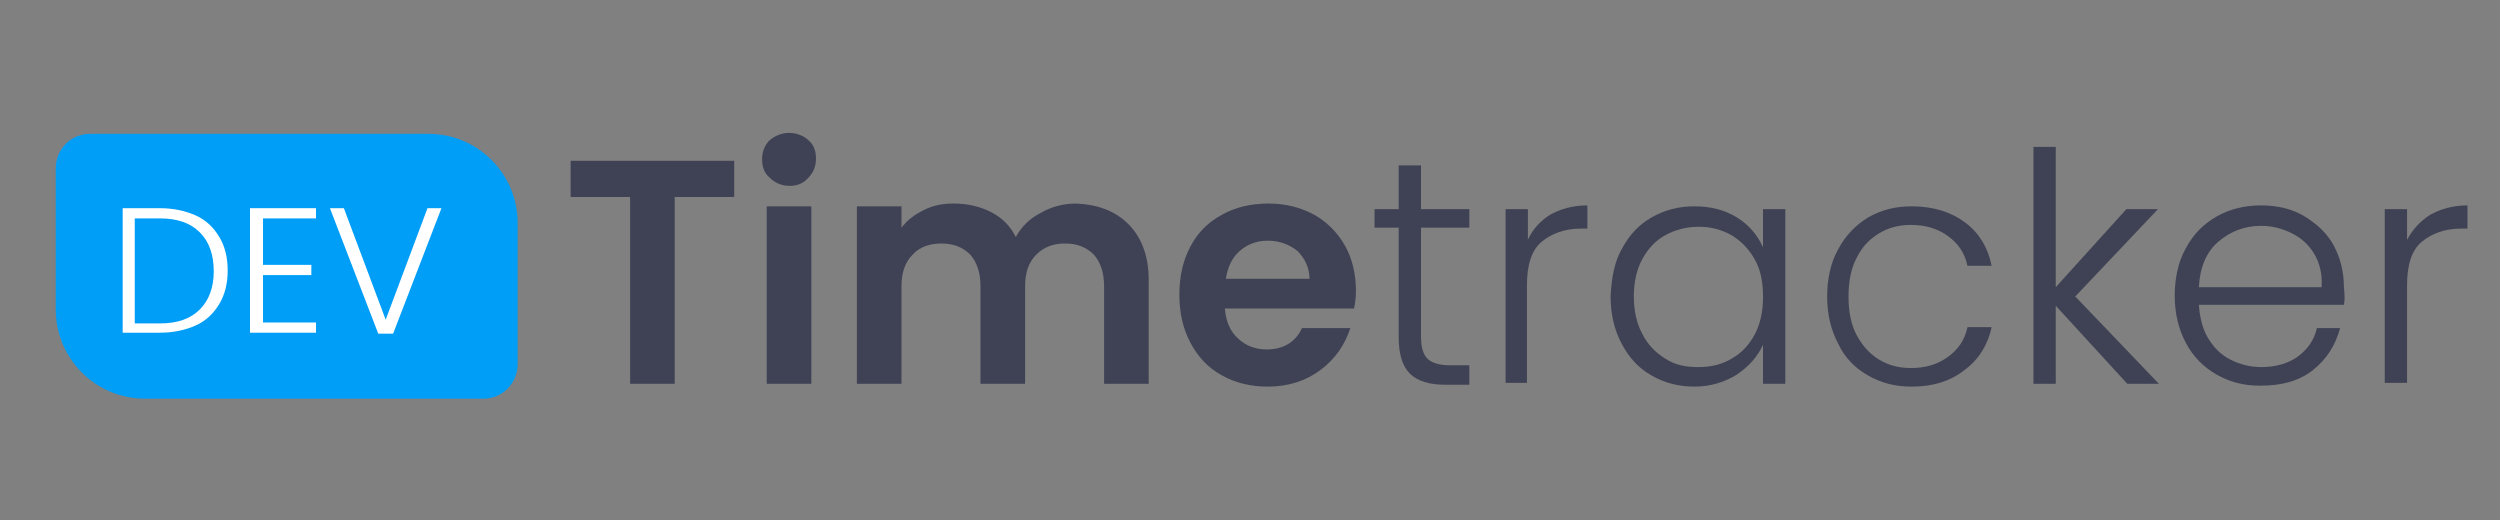 <?xml version="1.0" encoding="utf-8"?>
<!-- Generator: Adobe Illustrator 24.0.1, SVG Export Plug-In . SVG Version: 6.00 Build 0)  -->
<svg version="1.1" id="Layer_1" xmlns="http://www.w3.org/2000/svg" xmlns:xlink="http://www.w3.org/1999/xlink" x="0px" y="0px"
	 viewBox="0 0 269 56" style="enable-background:new 0 0 269 56;" xml:space="preserve">
<rect x="0" y="0" width="269" height="56" fill="#808080" stroke="none"/>
<style type="text/css">
	.st0{fill:#3F4254;}
	.st1{fill:#009EF7;}
	.st2{fill:#FFFFFF;}
</style>
<g>
	<path class="st0" d="M79,17.3v3.9h-6.4v20.1h-4.8V21.2h-6.4v-3.9H79z"/>
	<path class="st0" d="M82.8,19.1c-0.6-0.5-0.8-1.2-0.8-2c0-0.8,0.3-1.5,0.8-2c0.6-0.5,1.3-0.8,2.1-0.8c0.8,0,1.6,0.3,2.1,0.8
		c0.6,0.5,0.8,1.2,0.8,2c0,0.8-0.3,1.5-0.8,2C86.5,19.7,85.8,20,85,20C84.1,20,83.4,19.7,82.8,19.1z M87.3,22.2v19.1h-4.8V22.2H87.3
		z"/>
	<path class="st0" d="M121.4,24.1c1.4,1.4,2.2,3.4,2.2,6v11.2h-4.8V30.8c0-1.5-0.4-2.6-1.1-3.4c-0.8-0.8-1.8-1.2-3.1-1.2
		s-2.3,0.4-3.1,1.2c-0.8,0.8-1.2,1.9-1.2,3.4v10.5h-4.8V30.8c0-1.5-0.4-2.6-1.1-3.4c-0.8-0.8-1.8-1.2-3.1-1.2
		c-1.3,0-2.4,0.4-3.1,1.2c-0.8,0.8-1.2,1.9-1.2,3.4v10.5h-4.8V22.2h4.8v2.3c0.6-0.8,1.4-1.4,2.4-1.9c1-0.5,2-0.7,3.2-0.7
		c1.5,0,2.8,0.3,4,0.9s2.1,1.5,2.7,2.7c0.6-1.1,1.5-2,2.7-2.6c1.2-0.7,2.5-1,3.8-1C118.1,22,120,22.7,121.4,24.1z"/>
	<path class="st0" d="M145.7,33.2h-13.9c0.1,1.4,0.6,2.5,1.4,3.2c0.8,0.8,1.9,1.2,3.1,1.2c1.8,0,3.1-0.8,3.8-2.3h5.2
		c-0.6,1.8-1.6,3.3-3.2,4.5c-1.6,1.2-3.5,1.8-5.7,1.8c-1.8,0-3.5-0.4-4.9-1.2c-1.5-0.8-2.6-2-3.4-3.5c-0.8-1.5-1.2-3.2-1.2-5.2
		c0-2,0.4-3.7,1.2-5.2c0.8-1.5,1.9-2.6,3.4-3.4c1.4-0.8,3.1-1.2,5-1.2c1.8,0,3.4,0.4,4.9,1.2c1.4,0.8,2.5,1.9,3.3,3.3
		c0.8,1.4,1.2,3.1,1.2,4.9C145.9,32,145.8,32.7,145.7,33.2z M140.9,30c0-1.2-0.5-2.2-1.3-3c-0.9-0.7-1.9-1.1-3.2-1.1
		c-1.2,0-2.2,0.4-3,1.1s-1.3,1.7-1.5,3H140.9z"/>
	<path class="st0" d="M152.9,24.5v11.7c0,1.1,0.2,1.9,0.7,2.4c0.4,0.4,1.2,0.7,2.3,0.7h2.2v2.1h-2.6c-1.7,0-3-0.4-3.8-1.2
		c-0.8-0.8-1.2-2.1-1.2-3.9V24.5h-2.6v-2h2.6v-4.7h2.4v4.7h5.2v2H152.9z"/>
	<path class="st0" d="M166.8,23.1c1.1-0.6,2.4-1,4-1v2.5h-0.7c-1.7,0-3.1,0.5-4.2,1.4c-1.1,0.9-1.6,2.5-1.6,4.7v10.5H162V22.5h2.4
		v3.3C164.9,24.7,165.7,23.8,166.8,23.1z"/>
	<path class="st0" d="M174.5,26.8c0.8-1.5,1.8-2.6,3.2-3.4c1.4-0.8,2.9-1.2,4.6-1.2c1.8,0,3.3,0.4,4.6,1.2c1.3,0.8,2.2,1.9,2.8,3.2
		v-4.1h2.4v18.8h-2.4v-4.2c-0.6,1.3-1.5,2.3-2.8,3.2c-1.3,0.8-2.8,1.3-4.6,1.3c-1.7,0-3.2-0.4-4.6-1.2c-1.4-0.8-2.4-1.9-3.2-3.4
		c-0.8-1.5-1.2-3.2-1.2-5.1C173.4,29.9,173.7,28.2,174.5,26.8z M188.8,27.9c-0.6-1.1-1.5-2-2.5-2.6c-1.1-0.6-2.2-0.9-3.5-0.9
		c-1.3,0-2.5,0.3-3.6,0.9c-1.1,0.6-1.9,1.5-2.5,2.6c-0.6,1.1-0.9,2.5-0.9,4c0,1.5,0.3,2.9,0.9,4c0.6,1.2,1.4,2,2.5,2.7
		s2.2,0.9,3.6,0.9c1.3,0,2.5-0.3,3.5-0.9c1.1-0.6,1.9-1.5,2.5-2.6c0.6-1.1,0.9-2.5,0.9-4S189.5,29.1,188.8,27.9z"/>
	<path class="st0" d="M197.8,26.8c0.8-1.5,1.9-2.6,3.2-3.4c1.4-0.8,2.9-1.2,4.7-1.2c2.3,0,4.2,0.6,5.7,1.7c1.5,1.1,2.5,2.7,2.9,4.7
		h-2.6c-0.3-1.4-1-2.4-2.1-3.2c-1.1-0.8-2.4-1.2-4-1.2c-1.3,0-2.4,0.3-3.4,0.9s-1.8,1.4-2.4,2.6c-0.6,1.1-0.9,2.5-0.9,4.2
		c0,1.7,0.3,3.1,0.9,4.2c0.6,1.1,1.4,2,2.4,2.6c1,0.6,2.1,0.9,3.4,0.9c1.6,0,2.9-0.4,4-1.2c1.1-0.8,1.8-1.8,2.1-3.2h2.6
		c-0.4,1.9-1.4,3.5-2.9,4.6c-1.5,1.2-3.4,1.8-5.7,1.8c-1.8,0-3.3-0.4-4.7-1.2c-1.4-0.8-2.5-1.9-3.2-3.4c-0.8-1.5-1.2-3.2-1.2-5.1
		S197,28.2,197.8,26.8z"/>
	<path class="st0" d="M228.9,41.3l-7.7-8.4v8.4h-2.4V15.8h2.4v15.1l7.6-8.4h3.4l-8.9,9.4l9,9.4H228.9z"/>
	<path class="st0" d="M252.2,32.8h-15.6c0.1,1.4,0.4,2.6,1,3.6s1.4,1.8,2.4,2.3c1,0.5,2.1,0.8,3.3,0.8c1.6,0,2.9-0.4,3.9-1.1
		c1.1-0.8,1.8-1.8,2.1-3.1h2.5c-0.5,1.8-1.4,3.3-2.9,4.5c-1.5,1.2-3.4,1.7-5.7,1.7c-1.8,0-3.3-0.4-4.7-1.2c-1.4-0.8-2.5-1.9-3.3-3.4
		c-0.8-1.5-1.2-3.2-1.2-5.1s0.4-3.7,1.2-5.1c0.8-1.5,1.9-2.6,3.3-3.4c1.4-0.8,3-1.2,4.8-1.2c1.8,0,3.4,0.4,4.7,1.2s2.4,1.8,3.1,3.1
		c0.7,1.3,1.1,2.8,1.1,4.4C252.3,31.8,252.3,32.4,252.2,32.8z M249,27.3c-0.6-1-1.4-1.7-2.4-2.2c-1-0.5-2.1-0.8-3.3-0.8
		c-1.8,0-3.3,0.6-4.6,1.7c-1.3,1.1-2,2.8-2.1,4.9h13.2C249.9,29.5,249.6,28.3,249,27.3z"/>
	<path class="st0" d="M261.5,23.1c1.1-0.6,2.4-1,4-1v2.5h-0.7c-1.7,0-3.1,0.5-4.2,1.4c-1.1,0.9-1.6,2.5-1.6,4.7v10.5h-2.4V22.5h2.4
		v3.3C259.6,24.7,260.4,23.8,261.5,23.1z"/>
</g>
<path class="st1" d="M15.6,42.9H52c2.1,0,3.7-1.7,3.7-3.7V24c0-5.3-4.3-9.6-9.6-9.6H9.7c-2.1,0-3.7,1.7-3.7,3.7v15.2
	C6,38.6,10.3,42.9,15.6,42.9z"/>
<g>
	<path class="st2" d="M21.1,23.2c1.1,0.5,1.9,1.3,2.5,2.3c0.6,1,0.9,2.2,0.9,3.6c0,1.4-0.3,2.6-0.9,3.6c-0.6,1-1.4,1.8-2.5,2.3
		c-1.1,0.5-2.4,0.8-3.9,0.8h-4V22.4h4C18.7,22.4,20,22.7,21.1,23.2z M21.5,33.3c1-1,1.5-2.4,1.5-4.1c0-1.8-0.5-3.2-1.5-4.2
		c-1-1-2.4-1.5-4.3-1.5h-2.7v11.3h2.7C19.1,34.8,20.5,34.3,21.5,33.3z"/>
	<path class="st2" d="M28.3,23.5v5h5.2v1.1h-5.2v5.1H34v1.1h-7.1V22.4H34v1.1H28.3z"/>
	<path class="st2" d="M47.5,22.4l-5.2,13.5h-1.6l-5.2-13.5h1.5l4.5,12l4.5-12H47.5z"/>
</g>
</svg>
